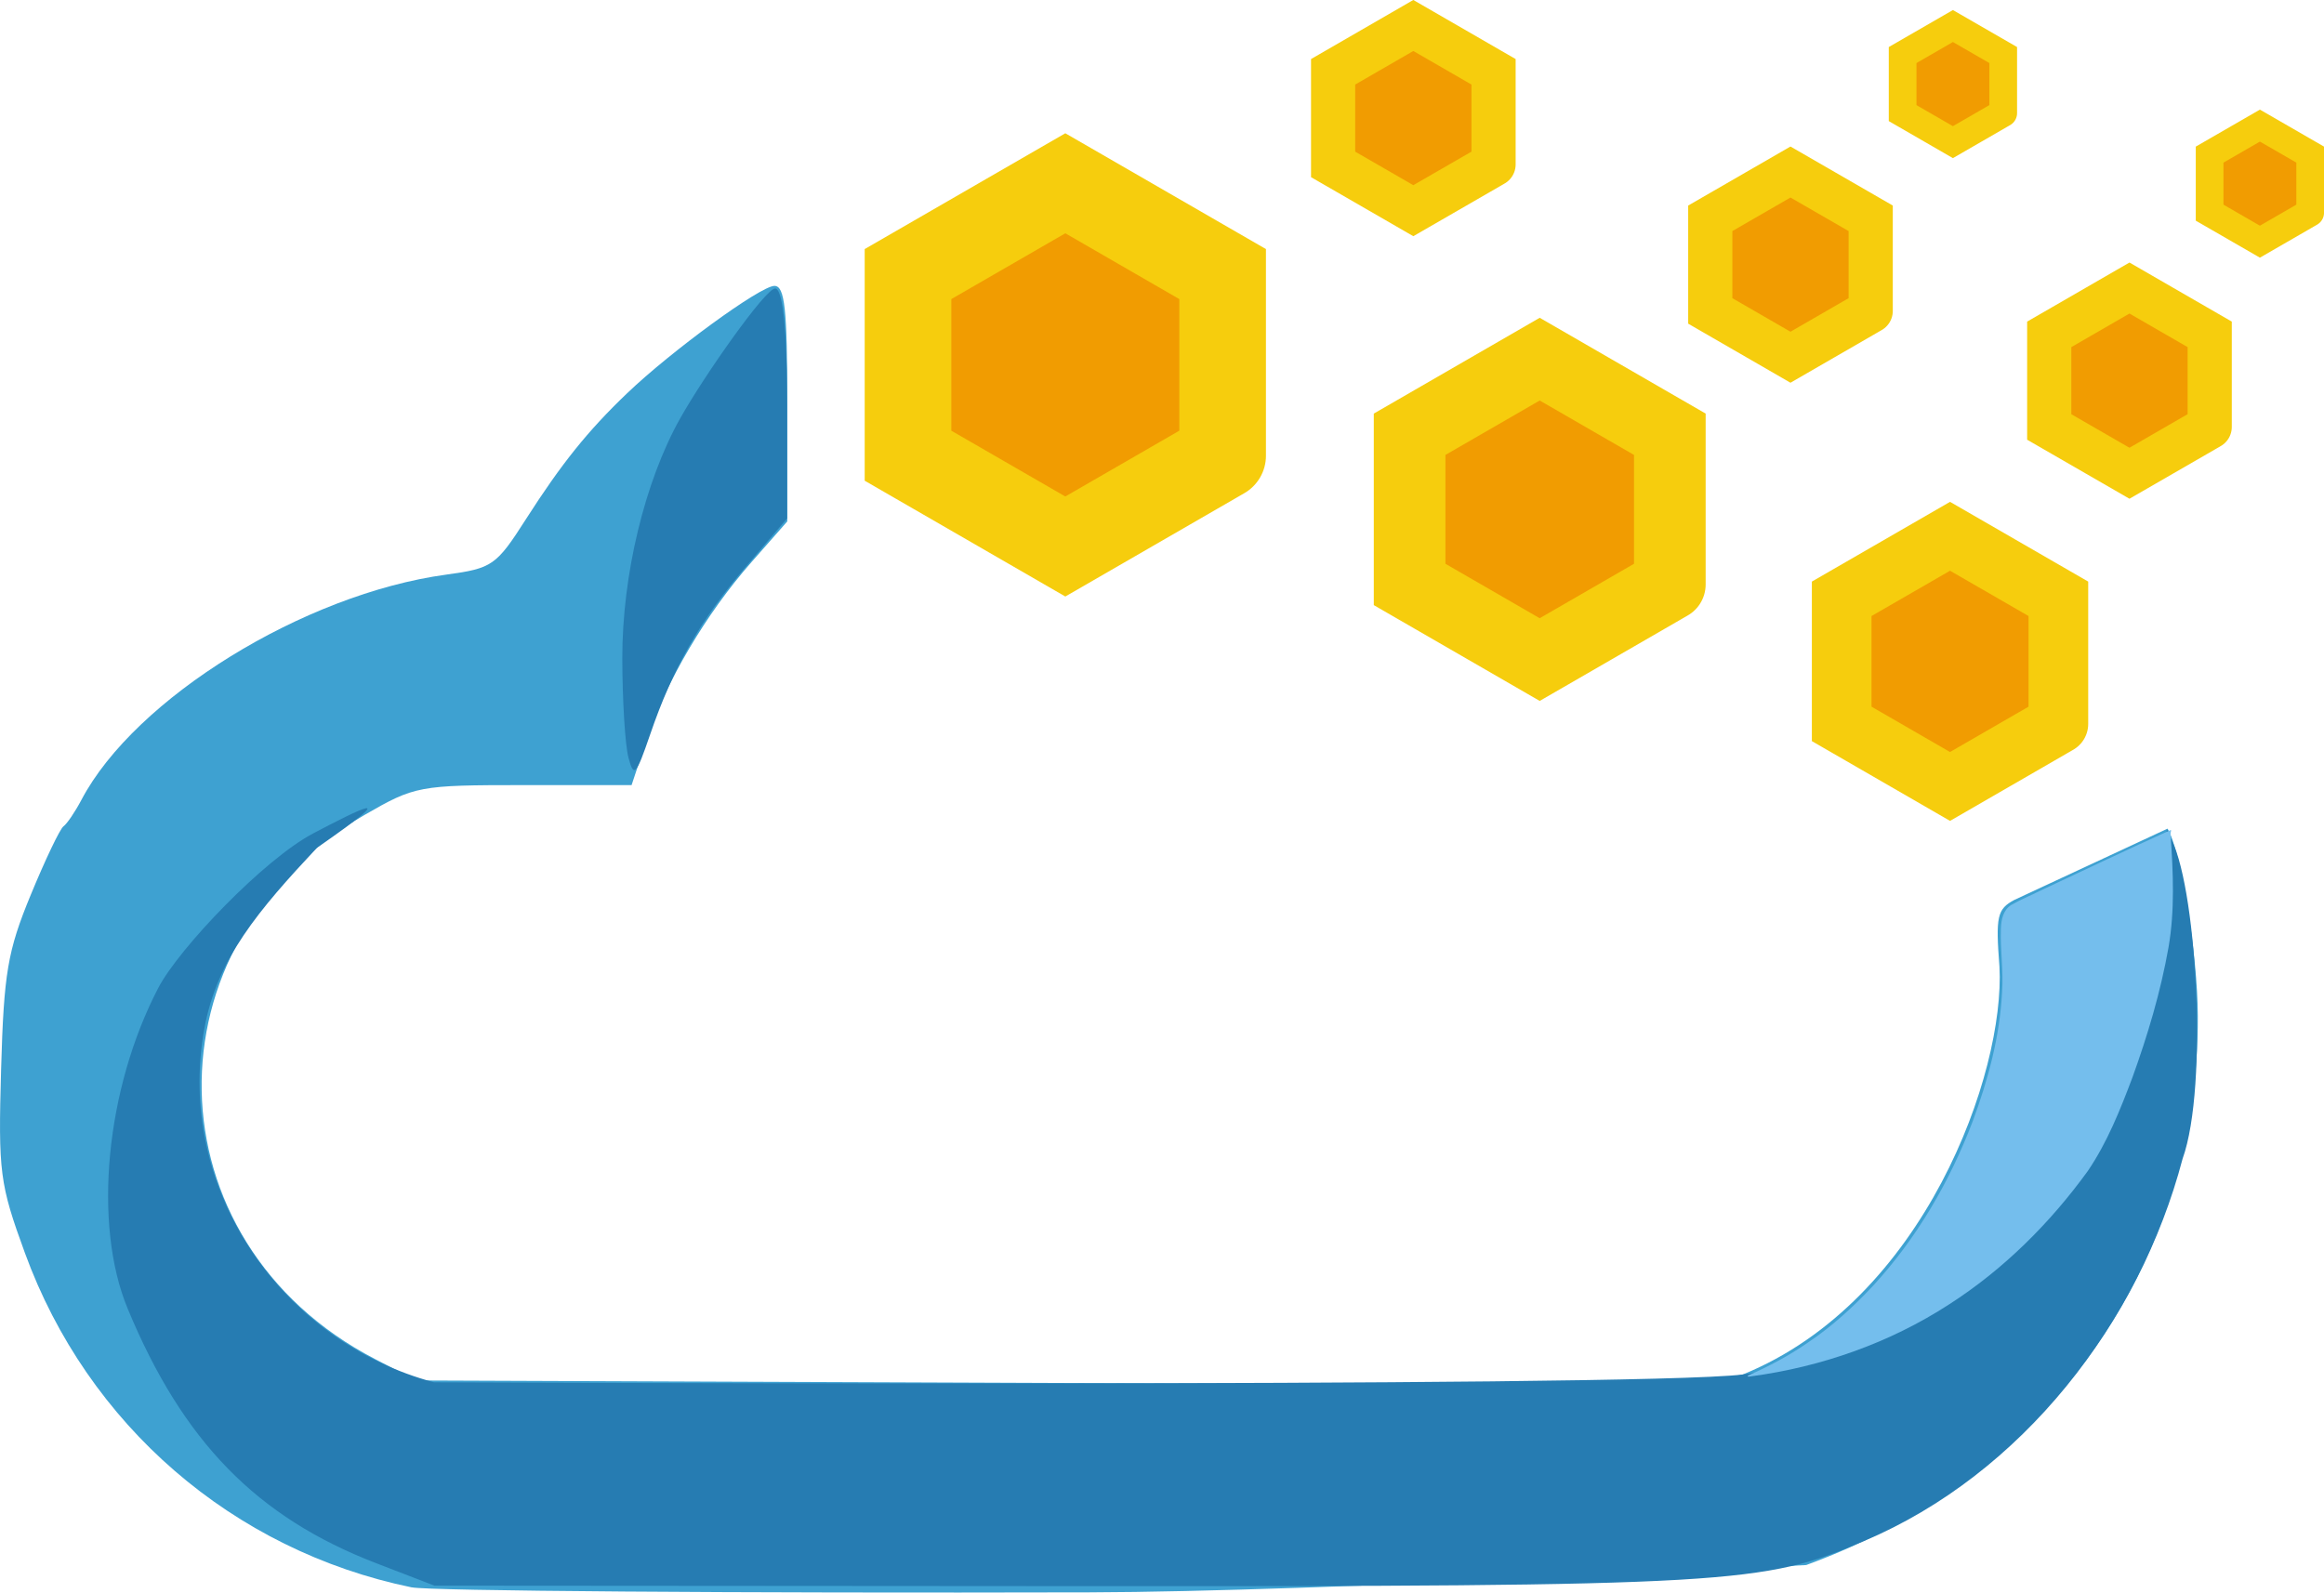 <?xml version="1.0" ?>
<!-- Created with Inkscape (http://www.inkscape.org/) -->
<svg xmlns="http://www.w3.org/2000/svg" xmlns:sodipodi="http://sodipodi.sourceforge.net/DTD/sodipodi-0.dtd" xmlns:inkscape="http://www.inkscape.org/namespaces/inkscape" viewBox="0 0 67.116 46.002" inkscape:version="0.92.3 (2405546, 2018-03-11)" sodipodi:docname="servicecomb-1.svg">
	<defs id="defs3388"/>
	<sodipodi:namedview id="base" pagecolor="#ffffff" bordercolor="#666666" borderopacity="1.0" inkscape:pageopacity="0.0" inkscape:pageshadow="2" inkscape:zoom="3.959798" inkscape:cx="146.10174" inkscape:cy="75.096176" inkscape:document-units="mm" inkscape:current-layer="g3965" showgrid="false" fit-margin-top="0" fit-margin-left="0" fit-margin-right="0" fit-margin-bottom="0" inkscape:window-width="3726" inkscape:window-height="2049" inkscape:window-x="114" inkscape:window-y="55" inkscape:window-maximized="1" inkscape:snap-global="false"/>
	<g inkscape:label="Layer 1" inkscape:groupmode="layer" id="layer1" transform="translate(147.017,-47.292)">
		<g id="g3965" transform="translate(-88.065,-41.427)">
			<path style="fill:#3ea1d1;stroke-width:0.265" d="M -47.064,134.571 C -52.23,133.506 -56.418,129.884 -58.232,124.913 C -58.962,122.915 -59.005,122.579 -58.92,119.602 C -58.841,116.826 -58.733,116.189 -58.066,114.572 C -57.646,113.553 -57.22,112.66 -57.118,112.587 C -57.016,112.514 -56.783,112.17 -56.599,111.821 C -55.053,108.888 -50.174,105.876 -46.063,105.317 C -44.735,105.136 -44.621,105.057 -43.766,103.72 C -42.737,102.111 -41.979,101.167 -40.846,100.083 C -39.564,98.855 -36.988,96.977 -36.587,96.977 C -36.288,96.977 -36.216,97.638 -36.216,100.379 L -36.216,103.781 L -37.25,104.956 C -38.564,106.449 -39.72,108.407 -40.277,110.084 L -40.712,111.397 L -43.822,111.397 C -46.852,111.397 -46.97,111.419 -48.426,112.26 C -54.828,115.961 -54.662,124.579 -48.122,127.976 L -46.932,128.594 L -28.333,128.667 C -14.446,128.722 -9.452,128.659 -8.621,128.422 C -3.365,126.285 -1.043,119.694 -1.209,116.643 C -1.321,115.185 -1.275,114.979 -0.778,114.713 L 3.645,112.655 C 4.027,113.272 4.512,116.266 4.52,118.06 C 4.556,125.242 0.171,131.392 -6.79,133.926 C -6.79,133.926 -20.926,134.699 -27.485,134.715 C -37.744,134.741 -46.555,134.675 -47.064,134.57 L -47.064,134.571" id="path3971" inkscape:connector-curvature="0" sodipodi:nodetypes="cccccccccssccccscscsccccccccc"/>
			<path style="fill:#267cb2;stroke-width:0.265" d="M -48.085,133.874 C -51.534,132.548 -53.672,130.359 -55.264,126.522 C -56.276,124.085 -55.902,120.17 -54.379,117.252 C -53.779,116.105 -51.324,113.538 -49.908,112.793 C -48.604,112.105 -47.201,111.407 -49.797,113.207 C -51.482,115.006 -52.679,116.413 -53.046,118.409 C -53.91,123.109 -50.755,127.498 -46.418,128.647 C -46.418,128.647 -11.794,128.809 -8.621,128.422 C -4.666,127.941 -1.262,125.949 1.246,122.48 C 2.184,121.182 3.46,117.426 3.65,115.408 C 3.807,113.732 3.482,112.153 3.696,112.855 C 4.477,114.12 4.837,120.095 4.08,122.191 C 2.836,126.923 -0.561,131.304 -5.122,133.234 C -8.039,134.468 -8.812,134.548 -28.136,134.535 L -46.403,134.522 L -48.085,133.874 M -40.802,110.605 C -40.898,110.248 -40.978,108.956 -40.98,107.735 C -40.984,105.332 -40.331,102.622 -39.31,100.806 C -38.604,99.549 -36.845,97.052 -36.566,97.052 C -36.454,97.052 -36.221,97.373 -36.221,100.409 L -36.221,103.695 L -37.41,105.088 C -38.74,106.646 -39.514,108.002 -40.179,109.943 C -40.583,111.12 -40.647,111.188 -40.802,110.605 L -40.802,110.605" id="path3967" inkscape:connector-curvature="0" sodipodi:nodetypes="cccsccscsscccccccccsscccc"/>
			<g id="g4074" transform="translate(-0.067,-0.334)">
				<path inkscape:transform-center-y="-1.0645999e-06" d="M -23.576,102.216 L -28.119,104.839 L -32.662,102.216 L -32.662,96.97 L -28.119,94.347 L -23.576,96.97 L -23.576,102.216" inkscape:randomized="0" inkscape:rounded="0" inkscape:flatsided="true" sodipodi:arg2="1.0471976" sodipodi:arg1="0.52359878" sodipodi:r2="4.5433125" sodipodi:r1="5.2461648" sodipodi:cy="99.593262" sodipodi:cx="-28.119005" sodipodi:sides="6" id="path3977" style="opacity:1;fill:#f19c01;fill-opacity:1;stroke:#f6cd0d;stroke-width:2.502;stroke-linecap:round;stroke-linejoin:miter;stroke-miterlimit:4;stroke-dasharray:none;stroke-opacity:1" sodipodi:type="star"/>
				<path inkscape:transform-center-y="7.2642877e-06" d="M -10.661,105.935 L -14.419,108.105 L -18.176,105.935 L -18.176,101.597 L -14.419,99.427 L -10.661,101.597 L -10.661,105.935" inkscape:randomized="0" inkscape:rounded="0" inkscape:flatsided="true" sodipodi:arg2="1.0471976" sodipodi:arg1="0.52359878" sodipodi:r2="3.7574205" sodipodi:r1="4.3386955" sodipodi:cy="103.76614" sodipodi:cx="-14.418857" sodipodi:sides="6" id="path3977-8" style="opacity:1;fill:#f19c01;fill-opacity:1;stroke:#f6cd0d;stroke-width:2.069;stroke-linecap:round;stroke-linejoin:miter;stroke-miterlimit:4;stroke-dasharray:none;stroke-opacity:1" sodipodi:type="star"/>
				<path inkscape:transform-center-y="4.9351784e-06" d="M 0.56,109.963 L -2.569,111.77 L -5.698,109.963 L -5.698,106.35 L -2.569,104.544 L 0.56,106.35 L 0.56,109.963" inkscape:randomized="0" inkscape:rounded="0" inkscape:flatsided="true" sodipodi:arg2="1.0471976" sodipodi:arg1="0.52359878" sodipodi:r2="3.1287069" sodipodi:r1="3.6127193" sodipodi:cy="108.1568" sodipodi:cx="-2.5688787" sodipodi:sides="6" id="path3977-8-7" style="opacity:1;fill:#f19c01;fill-opacity:1;stroke:#f6cd0d;stroke-width:1.723;stroke-linecap:round;stroke-linejoin:miter;stroke-miterlimit:4;stroke-dasharray:none;stroke-opacity:1" sodipodi:type="star"/>
				<path d="M -15.752,93.802 L -18.069,95.139 L -20.385,93.802 L -20.385,91.127 L -18.069,89.789 L -15.752,91.127 L -15.752,93.802" inkscape:randomized="0" inkscape:rounded="0" inkscape:flatsided="true" sodipodi:arg2="1.0471976" sodipodi:arg1="0.52359878" sodipodi:r2="2.3166184" sodipodi:r1="2.6750004" sodipodi:cy="92.46405" sodipodi:cx="-18.068571" sodipodi:sides="6" id="path3977-8-7-9" style="opacity:1;fill:#f19c01;fill-opacity:1;stroke:#f6cd0d;stroke-width:1.276;stroke-linecap:round;stroke-linejoin:miter;stroke-miterlimit:4;stroke-dasharray:none;stroke-opacity:1" sodipodi:type="star"/>
				<path d="M -4.86,98.034 L -7.177,99.372 L -9.493,98.034 L -9.493,95.359 L -7.177,94.022 L -4.86,95.359 L -4.86,98.034" inkscape:randomized="0" inkscape:rounded="0" inkscape:flatsided="true" sodipodi:arg2="1.0471976" sodipodi:arg1="0.52359878" sodipodi:r2="2.3166184" sodipodi:r1="2.6750004" sodipodi:cy="96.69664" sodipodi:cx="-7.1766219" sodipodi:sides="6" id="path3977-8-7-9-2" style="opacity:1;fill:#f19c01;fill-opacity:1;stroke:#f6cd0d;stroke-width:1.276;stroke-linecap:round;stroke-linejoin:miter;stroke-miterlimit:4;stroke-dasharray:none;stroke-opacity:1" sodipodi:type="star"/>
				<path d="M 4.93,101.386 L 2.613,102.723 L 0.296,101.386 L 0.296,98.711 L 2.613,97.373 L 4.93,98.711 L 4.93,101.386" inkscape:randomized="0" inkscape:rounded="0" inkscape:flatsided="true" sodipodi:arg2="1.0471976" sodipodi:arg1="0.52359878" sodipodi:r2="2.3166184" sodipodi:r1="2.6750004" sodipodi:cy="100.04821" sodipodi:cx="2.6129613" sodipodi:sides="6" id="path3977-8-7-9-0" style="opacity:1;fill:#f19c01;fill-opacity:1;stroke:#f6cd0d;stroke-width:1.276;stroke-linecap:round;stroke-linejoin:miter;stroke-miterlimit:4;stroke-dasharray:none;stroke-opacity:1" sodipodi:type="star"/>
				<path d="M 7.832,95.196 L 6.38,96.034 L 4.928,95.196 L 4.928,93.519 L 6.38,92.681 L 7.832,93.519 L 7.832,95.196" inkscape:randomized="0" inkscape:rounded="0" inkscape:flatsided="true" sodipodi:arg2="1.0471976" sodipodi:arg1="0.52359878" sodipodi:r2="1.4521374" sodipodi:r1="1.6767836" sodipodi:cy="94.357613" sodipodi:cx="6.379745" sodipodi:sides="6" id="path3977-8-7-9-23" style="opacity:1;fill:#f19c01;fill-opacity:1;stroke:#f6cd0d;stroke-width:0.8;stroke-linecap:round;stroke-linejoin:miter;stroke-miterlimit:4;stroke-dasharray:none;stroke-opacity:1" sodipodi:type="star"/>
				<path d="M -1.033,92.32 L -2.486,93.159 L -3.938,92.32 L -3.938,90.643 L -2.486,89.805 L -1.033,90.643 L -1.033,92.32" inkscape:randomized="0" inkscape:rounded="0" inkscape:flatsided="true" sodipodi:arg2="1.0471976" sodipodi:arg1="0.52359878" sodipodi:r2="1.4521374" sodipodi:r1="1.6767837" sodipodi:cy="91.481766" sodipodi:cx="-2.4855249" sodipodi:sides="6" id="path3977-8-7-9-23-7" style="opacity:1;fill:#f19c01;fill-opacity:1;stroke:#f6cd0d;stroke-width:0.8;stroke-linecap:round;stroke-linejoin:miter;stroke-miterlimit:4;stroke-dasharray:none;stroke-opacity:1" sodipodi:type="star"/>
			</g>
			<path style="opacity:1;fill:#74beed;fill-opacity:1;stroke:none;stroke-width:0.716;stroke-linecap:round;stroke-linejoin:miter;stroke-miterlimit:4;stroke-dasharray:none;stroke-opacity:1" d="M 236.538,90.489 C 231.897,92.574 227.304,94.768 222.697,96.928 C 221.525,97.51 220.304,98.007 219.168,98.654 C 218.3,99.207 218.076,100.293 218.057,101.251 C 217.973,103.553 218.351,105.848 218.183,108.151 C 217.942,112.991 216.655,117.726 214.975,122.254 C 212.471,128.827 208.859,135.025 204.081,140.205 C 201.946,142.484 199.627,144.601 197.03,146.344 C 194.978,147.767 192.769,148.948 190.481,149.944 C 190.39,150.139 190.745,150.025 190.852,150.024 C 198.491,148.998 205.943,146.386 212.419,142.18 C 218.343,138.377 223.414,133.326 227.534,127.637 C 229.653,124.514 231.059,120.979 232.384,117.466 C 234.055,112.844 235.468,108.111 236.324,103.267 C 237.018,99.233 236.834,95.119 236.553,91.056 C 236.527,90.872 236.569,90.688 236.609,90.523 C 236.597,90.497 236.566,90.483 236.538,90.489 L 236.538,90.489" id="path4110" inkscape:connector-curvature="0" transform="matrix(0.265,0,0,0.265,-58.952,88.718)"/>
		</g>
	</g>
</svg>